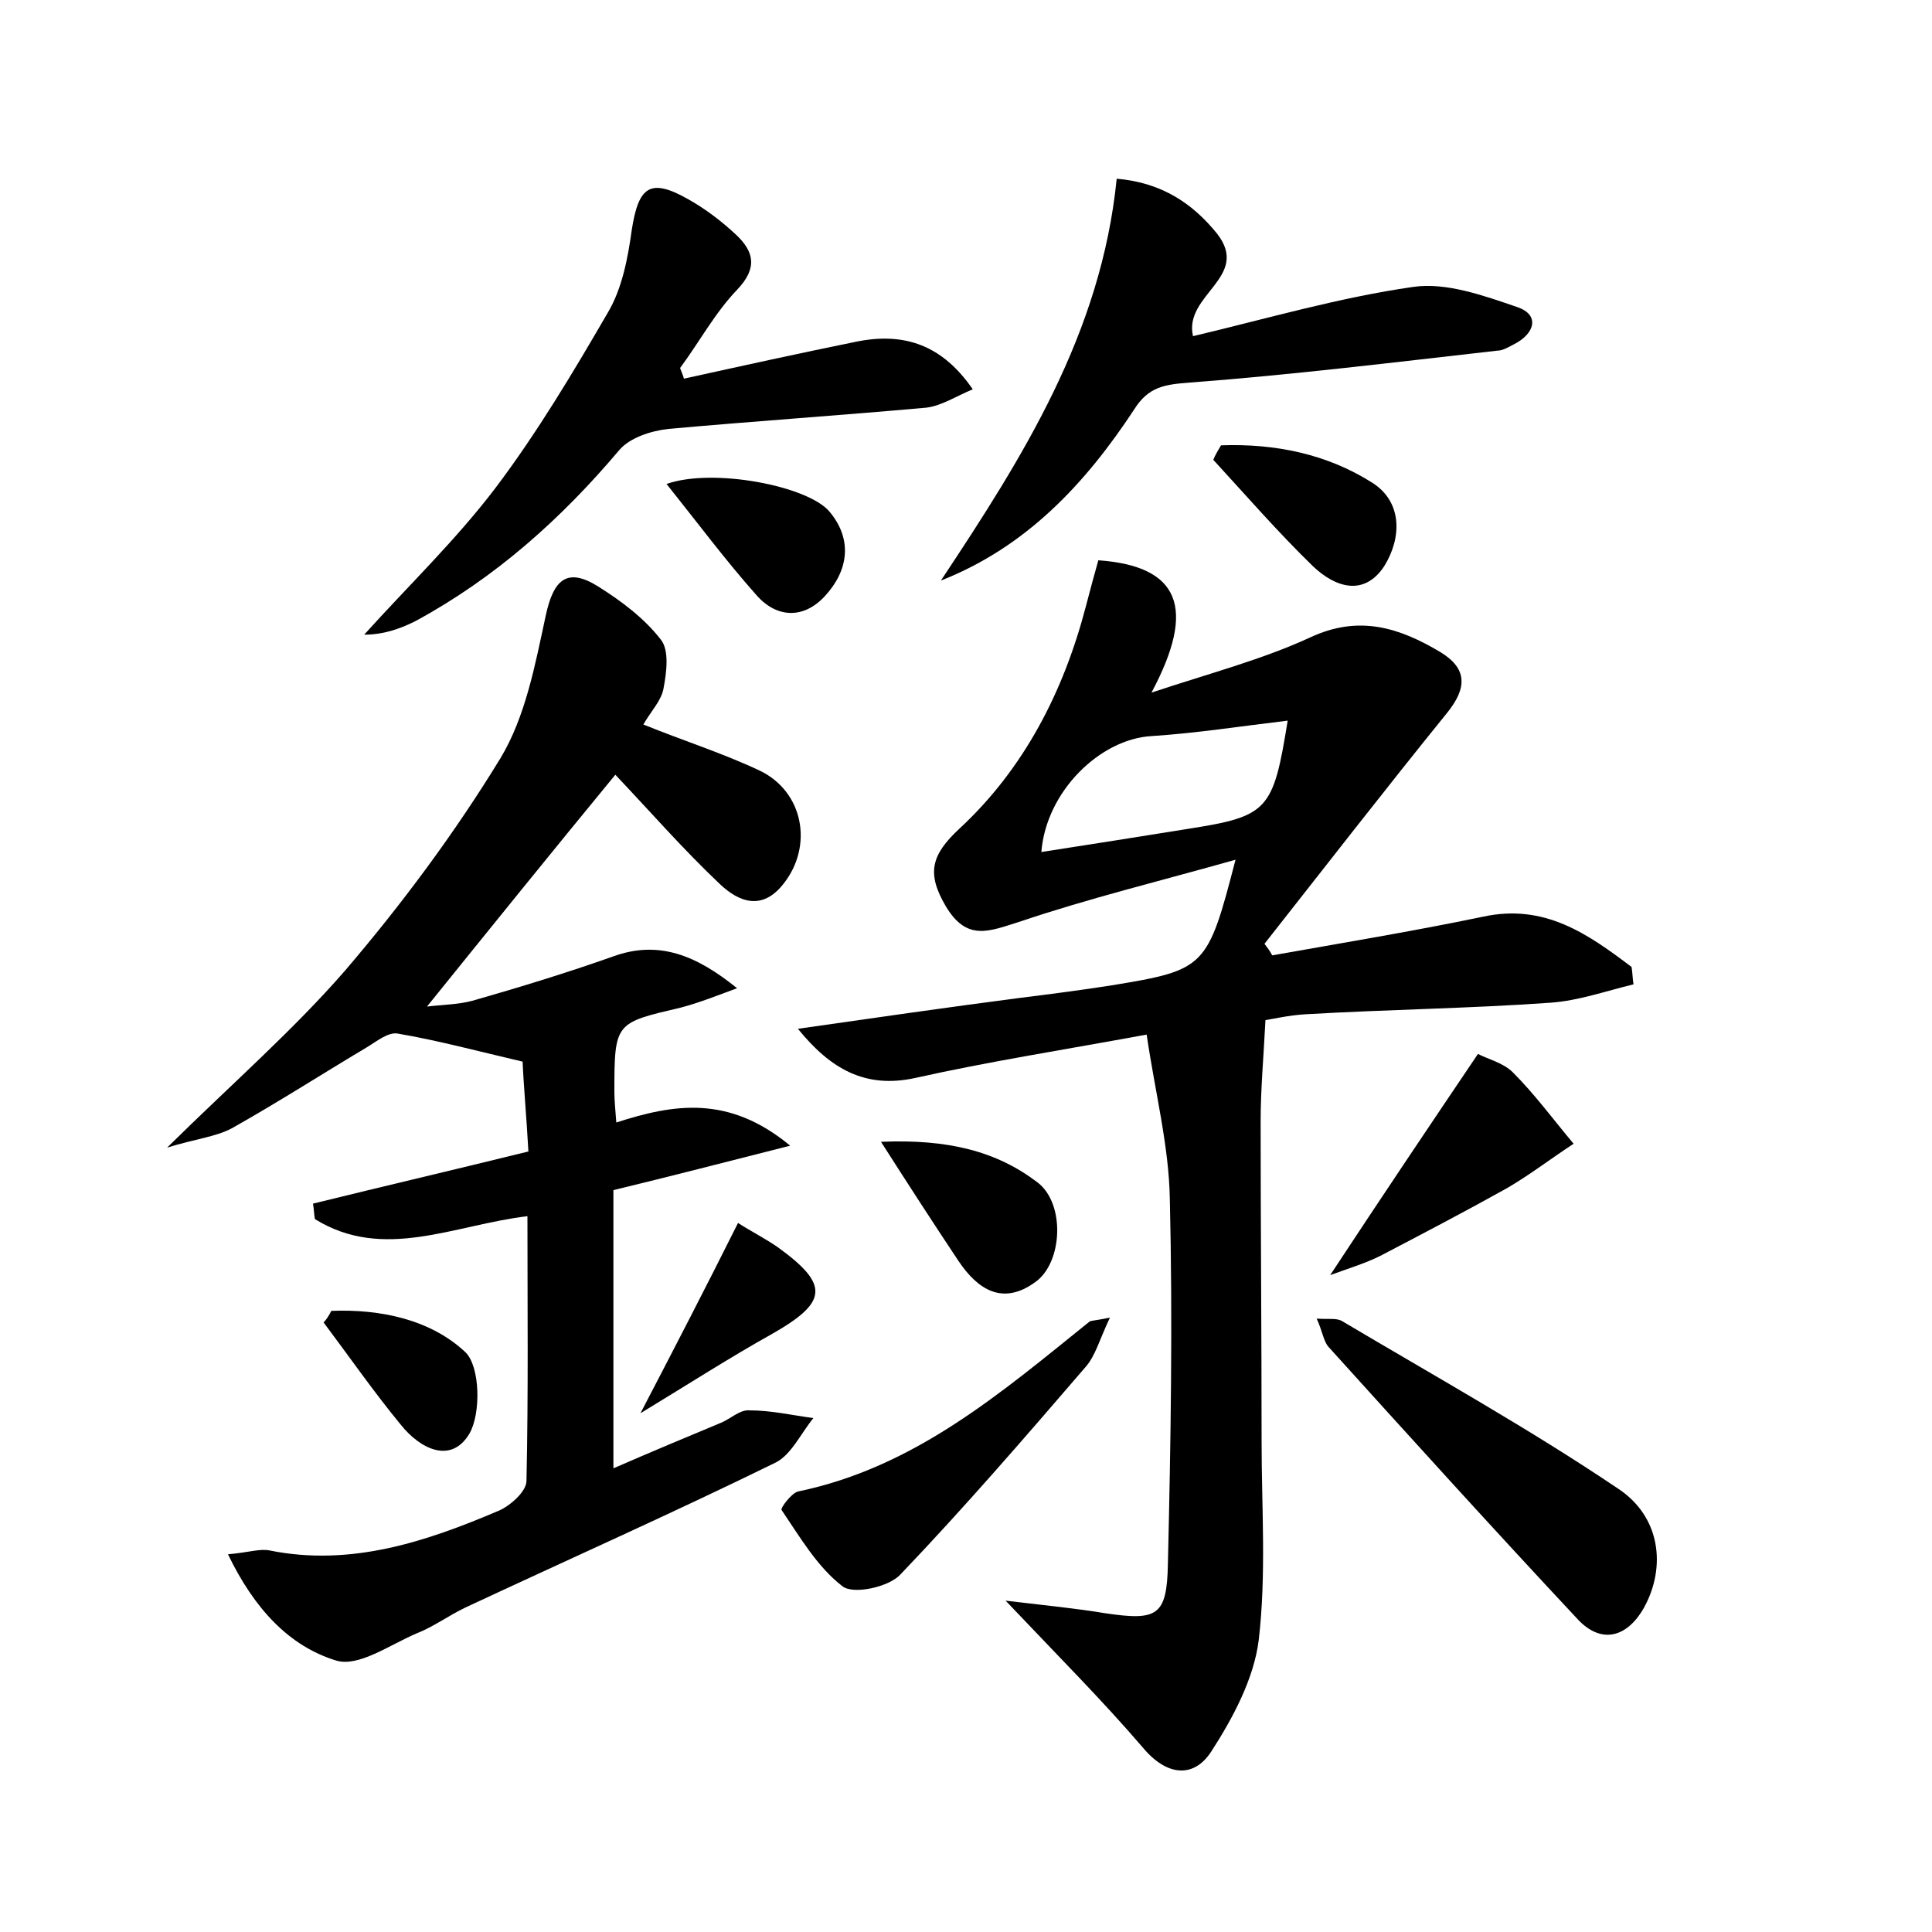 <?xml version="1.0" encoding="utf-8"?>
<!-- Generator: Adobe Illustrator 22.0.0, SVG Export Plug-In . SVG Version: 6.00 Build 0)  -->
<svg version="1.1" id="图层_1" xmlns="http://www.w3.org/2000/svg" xmlns:xlink="http://www.w3.org/1999/xlink" x="0px" y="0px"
	 viewBox="0 0 200 200" style="enable-background:new 0 0 200 200;" xml:space="preserve">
<style type="text/css">
	.st1{fill:#010000;}
	.st4{fill:#fbfafc;}
</style>
<g>
	
	<path d="M113.7,58c8.4,0.6,10.2,4.9,5.5,13.7c6-2,11.4-3.4,16.4-5.7c5.1-2.4,9.3-1,13.5,1.5c2.8,1.7,2.8,3.7,0.7,6.3
		c-6.4,7.9-12.6,15.9-18.9,23.9c0.3,0.4,0.6,0.8,0.8,1.2c7.3-1.3,14.6-2.5,21.8-4c6.4-1.4,10.9,1.8,15.4,5.2
		c0.1,0.6,0.1,1.2,0.2,1.8c-2.9,0.7-5.7,1.7-8.6,1.9c-8.4,0.6-16.9,0.7-25.4,1.2c-1.7,0.1-3.4,0.5-4.1,0.6
		c-0.2,3.9-0.5,7.2-0.5,10.5c0,11,0.1,22,0.1,33.1c0,6.9,0.5,13.8-0.3,20.6c-0.5,4-2.7,8.1-4.9,11.5c-1.8,2.8-4.6,2.6-7.1-0.4
		c-4.2-4.9-8.8-9.5-14.2-15.2c4.2,0.5,7.3,0.8,10.3,1.3c5.4,0.8,6.4,0.3,6.5-5.1c0.3-12.6,0.5-25.2,0.2-37.8
		c-0.1-5.5-1.5-10.9-2.4-17c-8.7,1.6-16.4,2.8-24,4.5c-5.1,1.1-8.7-0.9-12.1-5.1c7.7-1.1,15.3-2.2,23-3.2c3.2-0.4,6.3-0.8,9.5-1.3
		c9.7-1.6,9.9-1.8,12.8-13c-7.8,2.2-15.2,4-22.3,6.4c-3.2,1-5.5,2.1-7.7-1.6c-2-3.4-1.5-5.3,1.4-8c6.7-6.2,10.8-14.2,13.1-23
		C112.9,60.9,113.3,59.4,113.7,58z M133.3,74.6c-5,0.6-9.5,1.3-14.1,1.6c-5.3,0.3-10.9,5.7-11.4,12c5.2-0.8,10.2-1.6,15.2-2.4
		C131.3,84.5,131.8,83.9,133.3,74.6z"/>
	<path d="M23.6,160.9c2.2-0.2,3.3-0.6,4.3-0.4c8.4,1.7,16.2-0.9,23.7-4.1c1.2-0.5,2.9-2,2.9-3.1c0.2-9.1,0.1-18.1,0.1-27.4
		c-7.6,0.9-14.9,4.7-22,0.3c-0.1-0.5-0.1-1.1-0.2-1.6c7.3-1.8,14.6-3.5,22.3-5.4c-0.2-3.6-0.5-6.9-0.6-9.3
		c-4.7-1.1-8.8-2.2-12.9-2.9c-1-0.2-2.2,0.8-3.2,1.4c-4.7,2.8-9.2,5.7-14,8.4c-1.7,0.9-3.8,1.1-6.7,2c6.8-6.7,13-12.1,18.4-18.3
		c5.9-6.9,11.4-14.3,16.1-22c2.6-4.3,3.6-9.7,4.7-14.8c0.8-3.7,2.2-5,5.4-3c2.4,1.5,4.8,3.3,6.5,5.5c0.9,1.1,0.6,3.4,0.3,5
		c-0.2,1.3-1.3,2.4-2.1,3.8c4.2,1.7,8.3,3,12.1,4.8c4.5,2.2,5.5,7.8,2.4,11.7c-2.2,2.8-4.6,1.9-6.6,0c-3.8-3.6-7.2-7.5-10.8-11.3
		c-6.5,7.9-12.8,15.7-19.5,24c1.6-0.2,3.2-0.2,4.7-0.6c4.9-1.4,9.8-2.9,14.6-4.6c4.7-1.7,8.6-0.1,12.8,3.3c-1.9,0.7-3.9,1.5-5.8,2
		c-6.8,1.6-6.9,1.5-6.9,8.7c0,0.9,0.1,1.9,0.2,3.2c5.9-1.9,11.6-2.9,18,2.4c-6.7,1.7-12.5,3.2-18.3,4.6c0,9.5,0,18.8,0,28.8
		c3.9-1.7,7.5-3.2,11.1-4.7c1-0.4,2-1.4,3-1.3c2.2,0,4.4,0.5,6.6,0.8c-1.3,1.6-2.3,3.8-3.9,4.6c-10.6,5.2-21.4,10-32.1,15
		c-1.7,0.8-3.3,2-5.1,2.7c-2.8,1.2-6,3.5-8.3,2.8C29.9,170.4,26.3,166.5,23.6,160.9z"/>
	<path d="M70.8,39.2c5.9-1.3,11.8-2.6,17.7-3.8c5.2-1.1,9.1,0.4,12.2,4.9c-1.7,0.7-3.2,1.7-4.8,1.9c-8.9,0.8-17.8,1.4-26.7,2.2
		c-1.8,0.2-4,0.9-5.1,2.2C58.1,53.7,51.3,59.8,43,64.3c-1.6,0.8-3.3,1.4-5.3,1.4c4.6-5.1,9.5-9.8,13.6-15.2
		c4.3-5.7,8-11.9,11.6-18.1c1.5-2.5,2.1-5.7,2.5-8.6c0.7-4.5,1.9-5.4,5.8-3.2c1.8,1,3.5,2.3,5,3.7c1.8,1.7,2.3,3.4,0.1,5.7
		c-2.3,2.4-3.9,5.4-5.9,8.1C70.5,38.4,70.7,38.8,70.8,39.2z"/>
	<path d="M123.5,34.8c7.6-1.8,15.1-4,22.8-5.1c3.4-0.5,7.3,0.9,10.8,2.1c2.3,0.8,1.8,2.7-0.3,3.8c-0.6,0.3-1.2,0.7-1.8,0.7
		c-10.6,1.2-21.2,2.5-31.8,3.3c-2.6,0.2-4.3,0.4-5.8,2.8c-5,7.6-11.1,14.2-20,17.7c8.5-12.8,16.6-25.6,18.2-41.6
		c4.7,0.4,7.9,2.6,10.4,5.7C129.5,28.7,122.5,30.5,123.5,34.8z"/>
	<path d="M136.3,136.5c1.3,0.1,2.1-0.1,2.7,0.3c9.6,5.7,19.3,11.1,28.5,17.3c4.4,2.9,5,8.1,2.7,12.3c-1.8,3.2-4.5,3.8-6.9,1.2
		c-8.7-9.3-17.3-18.8-25.8-28.2C137,138.8,136.9,137.8,136.3,136.5z"/>
	<path d="M114.9,136.4c-1.1,2.3-1.5,4-2.6,5.2c-6.2,7.2-12.5,14.5-19.1,21.4c-1.2,1.3-4.9,2.1-6,1.2c-2.6-2-4.4-5.1-6.3-7.9
		c-0.1-0.2,1-1.7,1.7-1.9c12.1-2.5,21-10.2,30.2-17.6C113,136.7,113.4,136.7,114.9,136.4z"/>
	<path d="M153,109.1c0.9,0.5,2.6,0.9,3.6,1.9c2.3,2.3,4.2,4.9,6.3,7.4c-2.3,1.5-4.5,3.2-6.9,4.6c-4.3,2.4-8.7,4.7-13.1,7
		c-1.6,0.8-3.3,1.3-5.2,2C142.9,124.1,147.8,116.8,153,109.1z"/>
	<path d="M91.2,118.2c7-0.3,12,1,16.2,4.2c2.9,2.2,2.6,8.3-0.2,10.3c-3.4,2.5-6,0.8-8-2.2C96.8,126.9,94.4,123.2,91.2,118.2z"/>
	<path d="M69,50.1c4.8-1.7,14.7,0.2,16.9,2.9c2.4,2.9,1.9,6.1-0.5,8.7c-2.2,2.4-5,2.3-7.1-0.1C75.1,58,72.2,54.1,69,50.1z"/>
	<path d="M126.4,46.1c5.6-0.2,11,0.9,15.7,3.9c3.1,2,3,5.7,1.2,8.6c-2.1,3.2-5.1,2.2-7.4,0c-3.6-3.5-6.9-7.3-10.3-11
		C125.8,47.1,126.1,46.6,126.4,46.1z"/>
	<path d="M34.3,135.7c5.1-0.2,10.3,0.9,13.9,4.3c1.5,1.5,1.6,6.3,0.4,8.4c-1.9,3.2-5.1,1.6-7.1-0.9c-2.8-3.4-5.3-7-8-10.6
		C33.8,136.6,34.1,136.1,34.3,135.7z"/>
	<path d="M76.4,126.6c1.4,0.9,2.8,1.6,4.1,2.5c5.4,3.9,5.2,5.7-0.6,9c-4.3,2.4-8.5,5.1-13.6,8.2C70,139.2,73.1,133.2,76.4,126.6z"/>
	
</g>
</svg>
